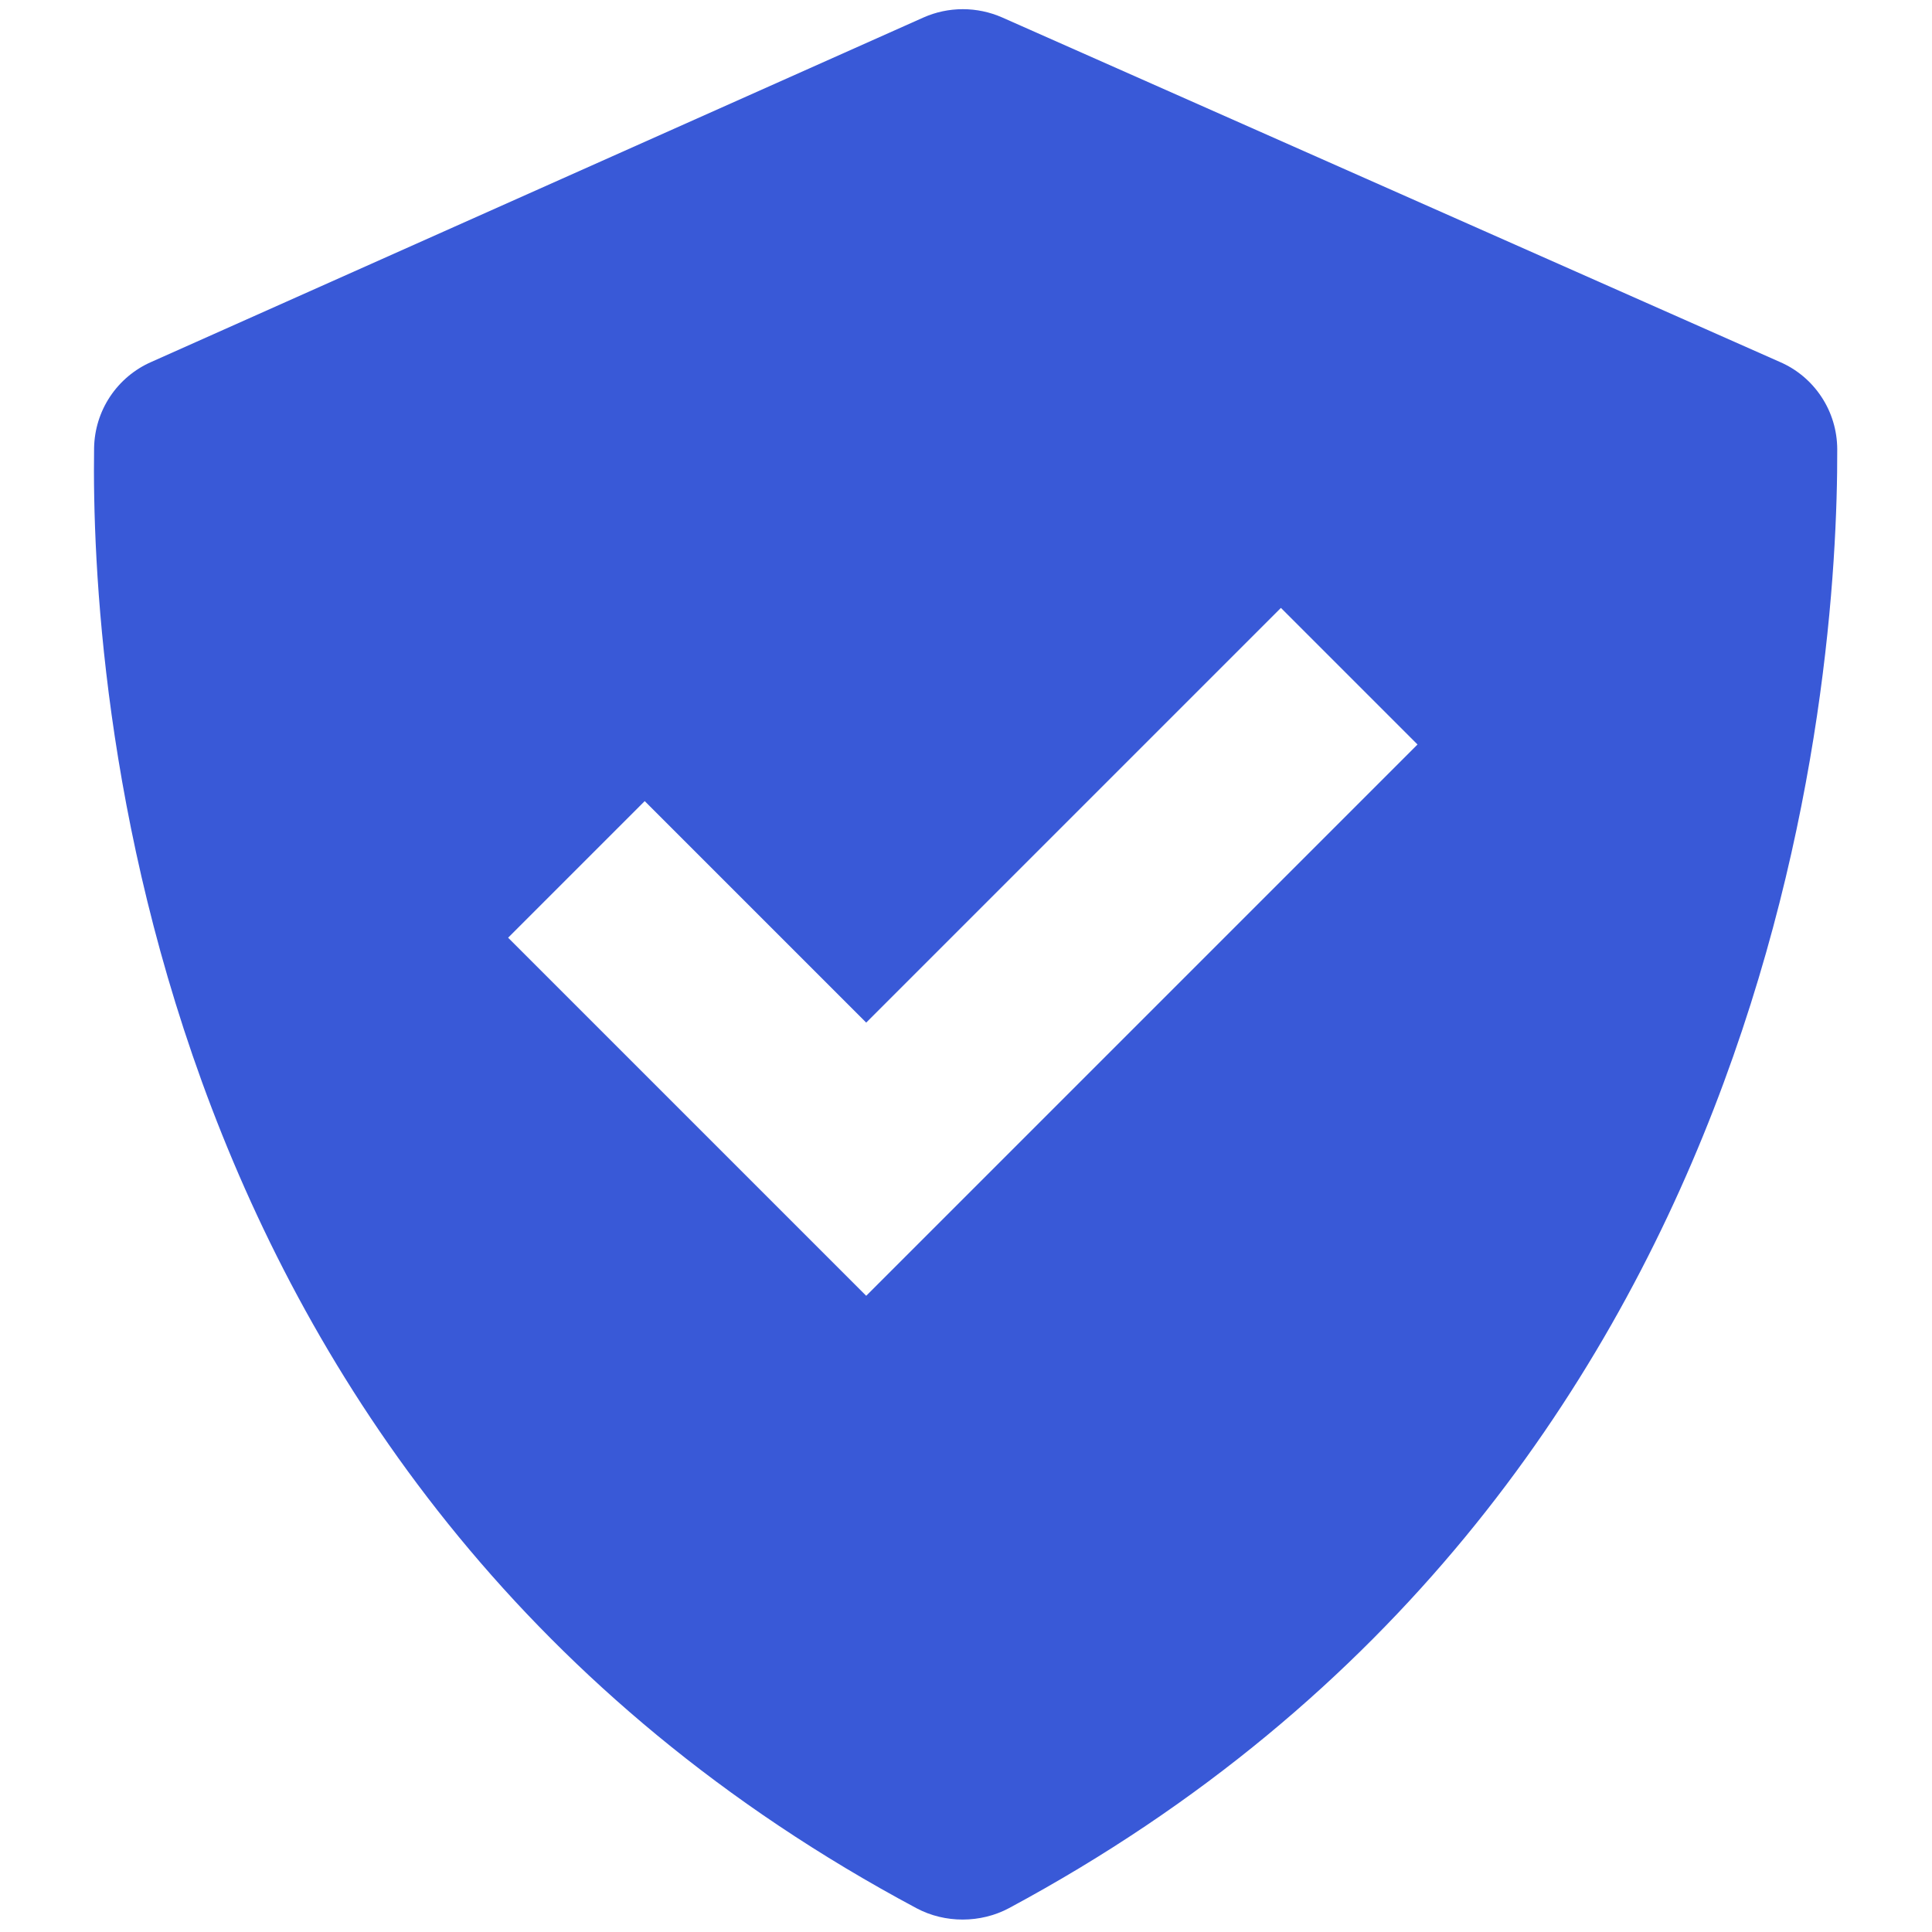 <svg width="20" height="20" viewBox="0 0 20 20" fill="none" xmlns="http://www.w3.org/2000/svg">
<path d="M9.488 19.754C9.782 19.911 10.151 19.91 10.445 19.753C18.457 15.449 19.026 7.04 19.019 4.649C19.018 4.457 18.962 4.269 18.856 4.109C18.75 3.948 18.6 3.822 18.423 3.746L10.373 0.18C10.245 0.124 10.107 0.095 9.967 0.095C9.827 0.095 9.688 0.124 9.56 0.181L1.566 3.747C1.392 3.823 1.244 3.948 1.139 4.106C1.034 4.264 0.977 4.449 0.974 4.639C0.94 7.018 1.419 15.445 9.488 19.754ZM6.674 8.293L8.967 10.586L13.26 6.293L14.674 7.707L8.967 13.414L5.26 9.707L6.674 8.293V8.293Z" fill="#3959D7"/>
</svg>
